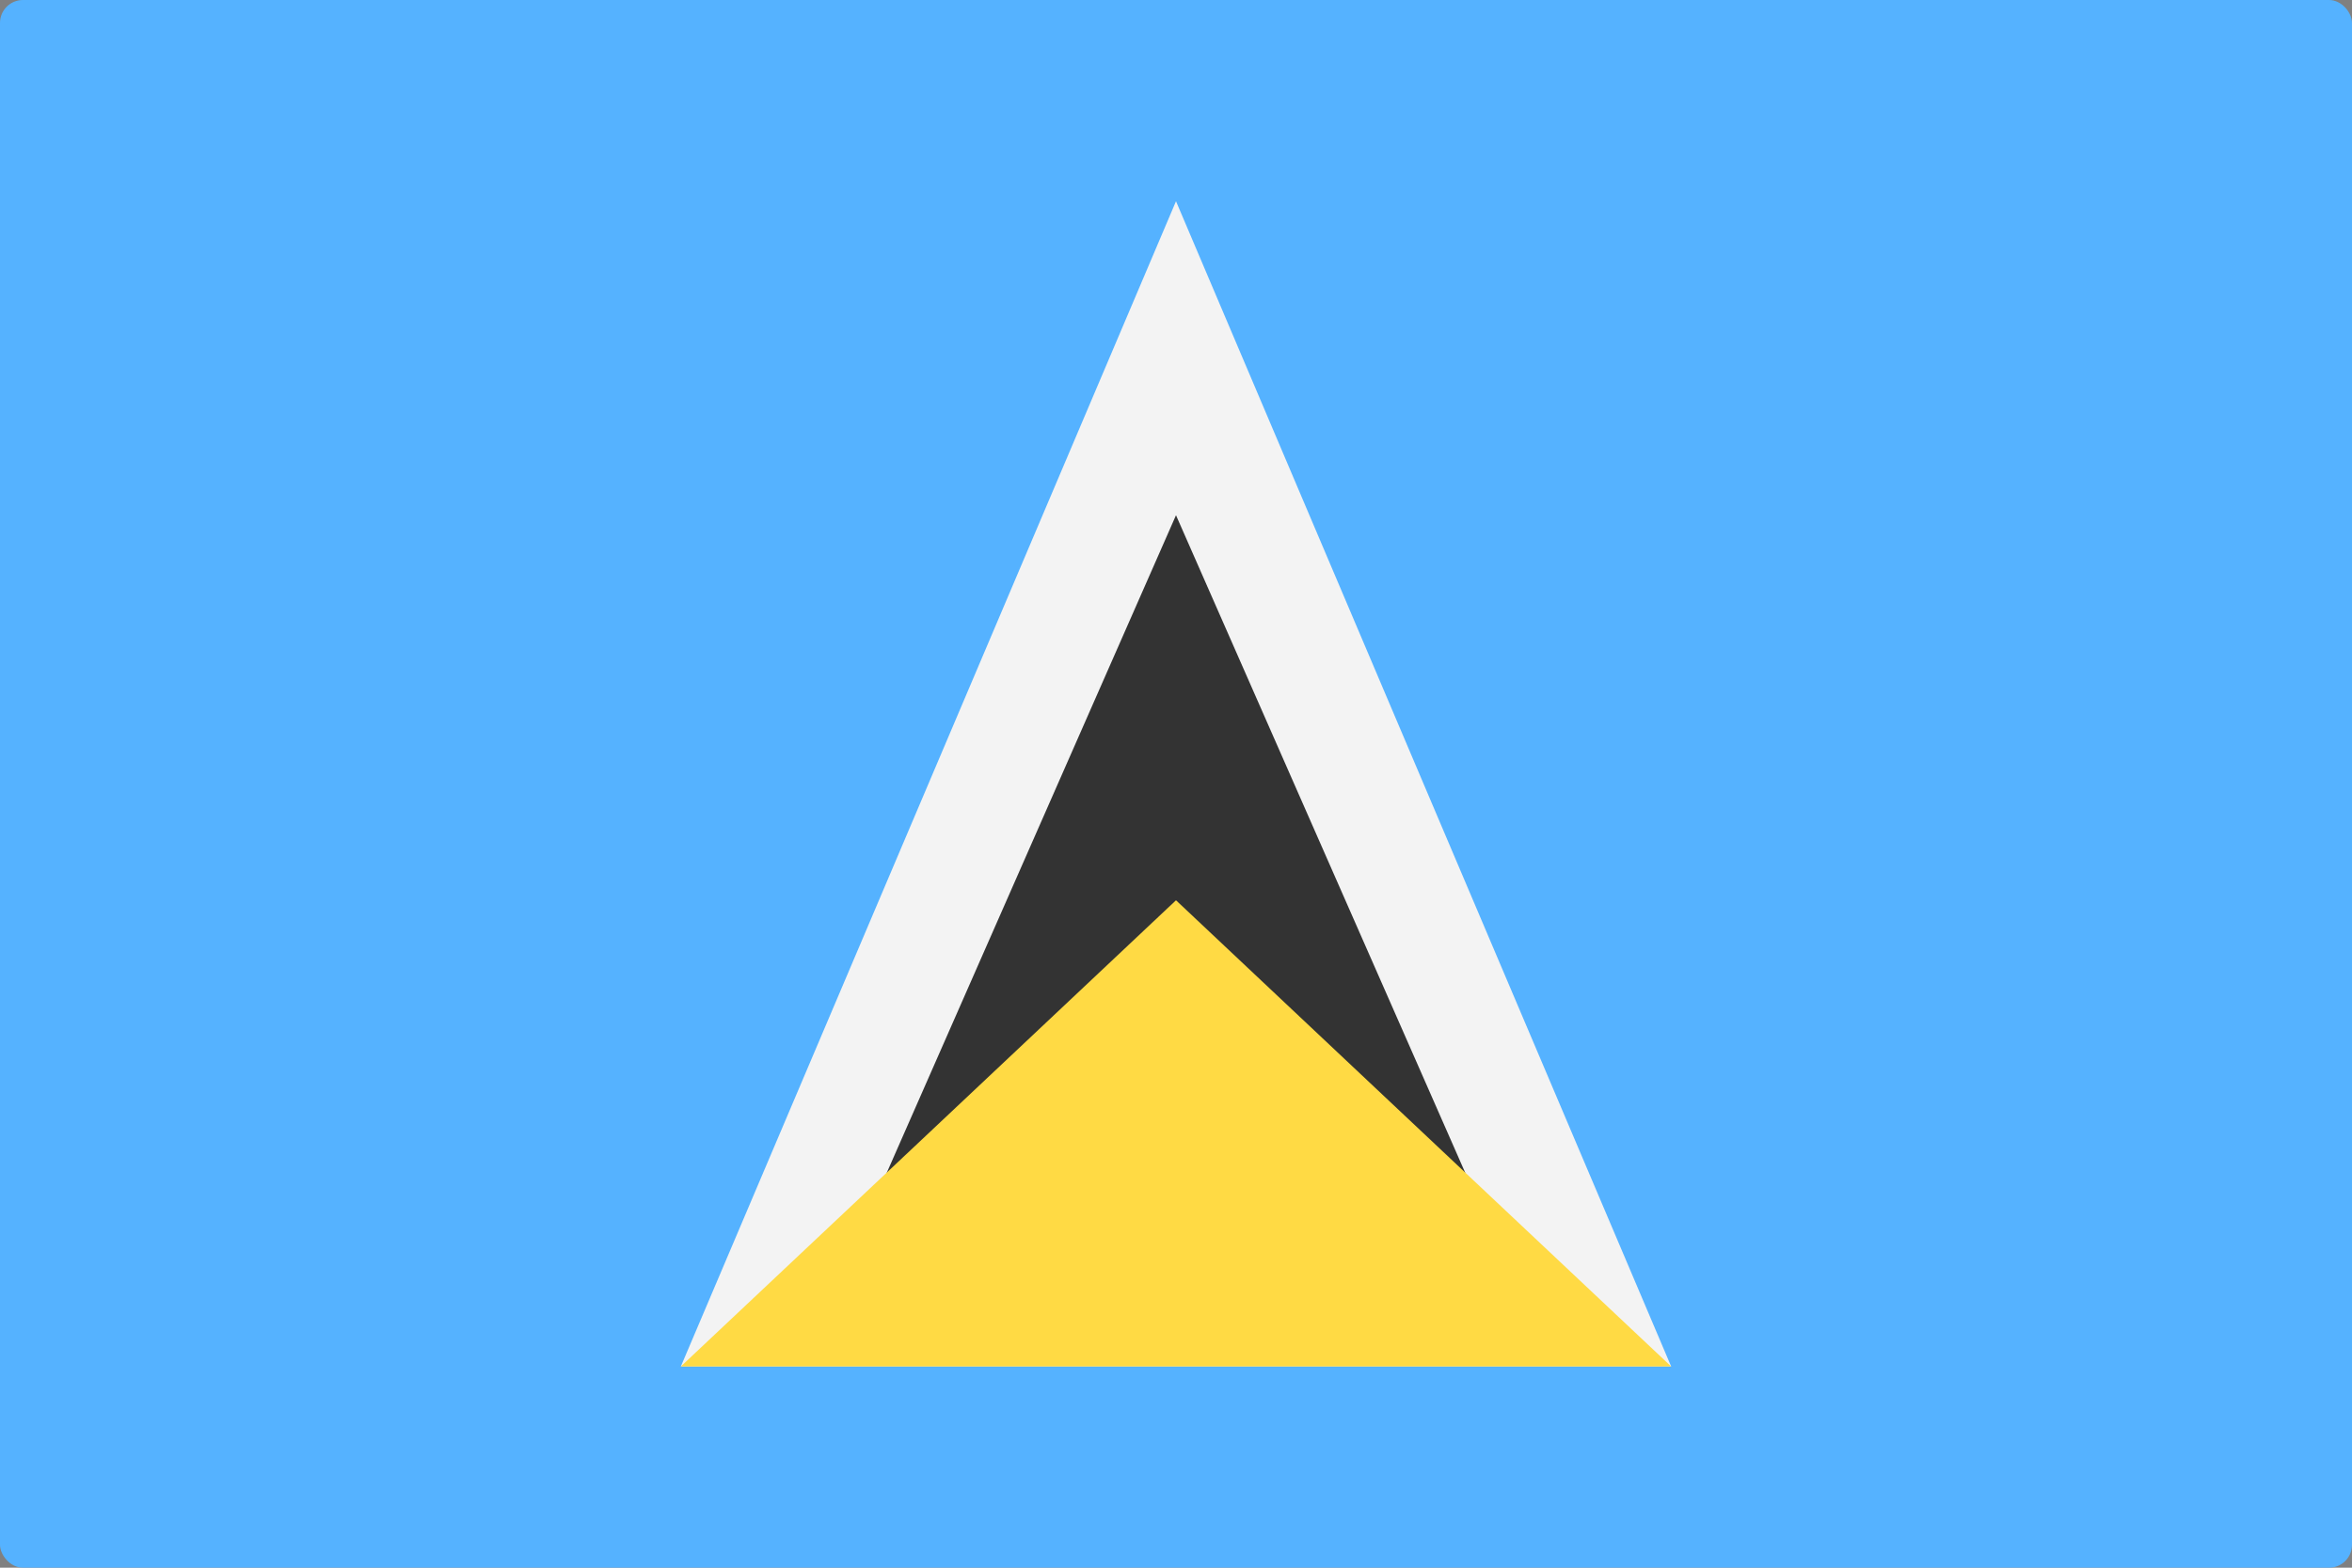 <svg width="513" height="342" viewBox="0 0 513 342" fill="none" xmlns="http://www.w3.org/2000/svg">
<rect x="0" y="0" width="513" height="342" fill="#808080" stroke="none"/>
<g clip-path="url(#clip0_301_828)">
<path d="M0 0H513V342H0V0Z" fill="#55B2FF"/>
<path d="M148.5 298.1H364.5L256.5 43.9L148.5 298.1Z" fill="#F3F3F3"/>
<path d="M186 272.7L256.5 112.4L327 272.7H186Z" fill="#333333"/>
<path d="M148.5 298.1H364.5L256.5 196.4L148.5 298.1Z" fill="#FFDA44"/>
</g>
<defs>
<clipPath id="clip0_301_828">
<rect width="513" height="342" rx="5" fill="white"/>
</clipPath>
</defs>
</svg>
